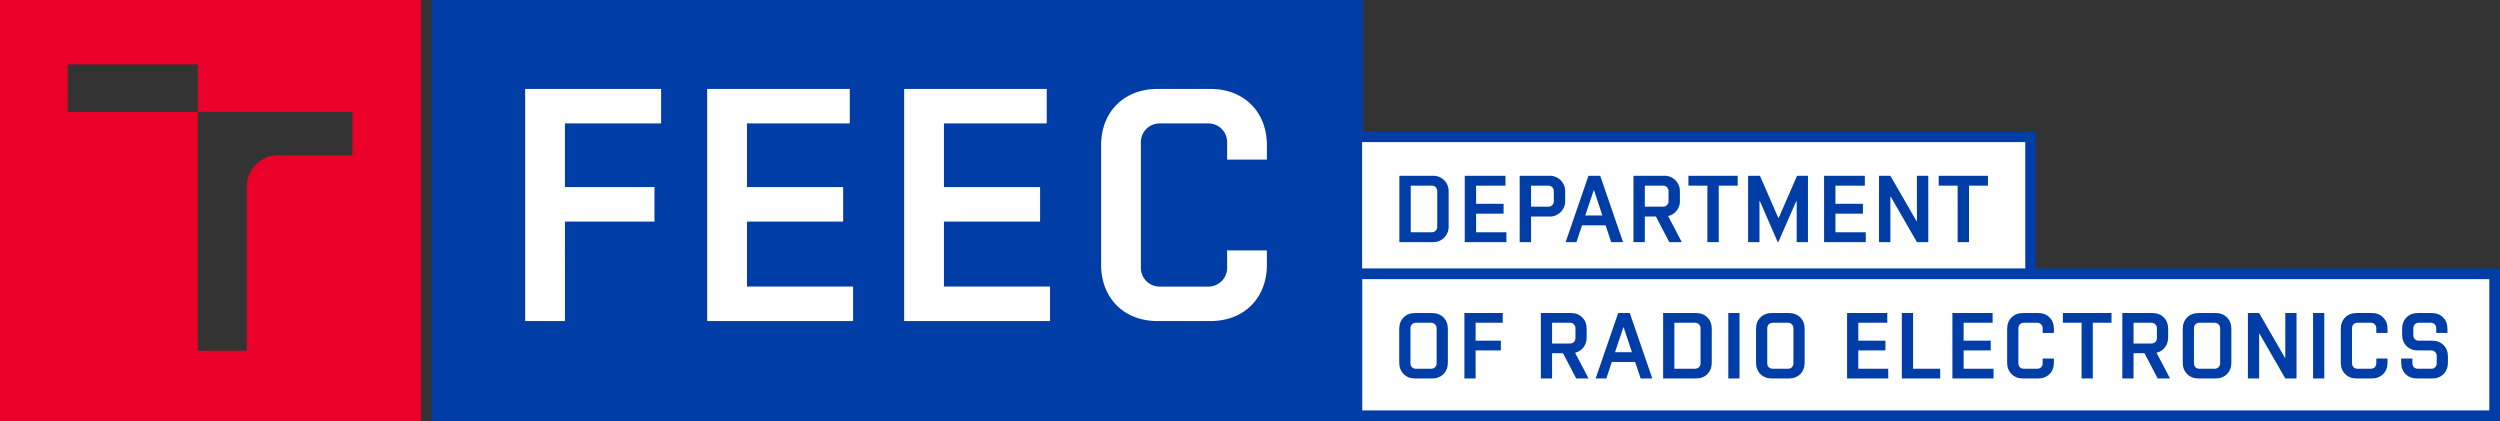 <svg xmlns="http://www.w3.org/2000/svg" width="475" height="80">
  <rect width="100%" height="100%" fill="#333333" stroke="none"/>
  <path data-name="Path 209" d="M66.937 29.5h-13.87a5.988 5.988 0 00-6.177 5.774v31.381h-9.305v-45.4H12.862v-9.014h24.731v9.015h29.352V29.5zM80 0H0v80h80z" fill="#ea0029"/>
  <path data-name="Path 290" d="M82 0h177v80H82z" fill="#003da6"/>
  <path data-name="Path 302" d="M125.61 16.9H99.78V61h7.56V42.1h17.01v-6.552h-17.01v-12.1h18.27zm35.847 0h-27.09V61h27.72v-6.552h-20.16V42.1H160.2v-6.552h-18.273v-12.1h19.53zm37.422 0h-27.09V61h27.72v-6.552h-20.16V42.1h18.27v-6.552h-18.27v-12.1h19.53zm34.272 30.681v3.087a3.571 3.571 0 01-3.78 3.78h-8.82a3.571 3.571 0 01-3.78-3.78V27.232a3.571 3.571 0 013.78-3.78h8.82a3.571 3.571 0 013.78 3.78v3.087h7.56V27.61c0-6.363-4.347-10.71-10.71-10.71h-10.08c-6.363 0-10.71 4.347-10.71 10.71v22.68c0 6.363 4.347 10.71 10.71 10.71H230c6.363 0 10.71-4.347 10.71-10.71v-2.709z" fill="#fff"/>
  <path data-name="Path 241" d="M257.814 52.016h216.172v26.97H257.814z" fill="#fff" stroke="#003da6" stroke-width="2.028"/>
  <path data-name="Path 263" d="M257.8 26h128v26h-128z" fill="#fff" stroke="#003da6" stroke-width="2"/>
  <path data-name="Path 278" d="M265.88 46h6.3a2.91 2.91 0 003.06-3.06v-6.48a2.91 2.91 0 00-3.06-3.06h-6.3zm2.16-1.872v-8.856H272a1.02 1.02 0 011.08 1.08v6.7a1.02 1.02 0 01-1.08 1.076zm18-10.728h-7.74V46h7.92v-1.872h-5.76V40.6h5.22v-1.872h-5.22v-3.456h5.58zm4.86 1.872h3.24a1.02 1.02 0 011.08 1.08v1.836a1.02 1.02 0 01-1.08 1.08h-3.24zM288.74 46h2.16v-4.86h3.42a2.91 2.91 0 003.06-3.06v-1.62a2.91 2.91 0 00-3.06-3.06h-5.58zm15.3-12.6h-2.232L297.47 46h2.052l1.062-3.186h4.482L306.128 46h2.25zm.414 7.542H301.2l1.6-4.77h.072zM317.162 46h2.376l-2.592-4.95a2.887 2.887 0 002.232-2.97v-1.62a2.91 2.91 0 00-3.06-3.06h-5.76V46h2.16v-4.86h2.106zm-4.644-10.728h3.42a1.02 1.02 0 011.08 1.08v1.836a1.02 1.02 0 01-1.08 1.08h-3.42zM324.4 46h2.16V35.272h3.6V33.4h-9.36v1.872h3.6zm9.99-12.6h-2.25V46h2.16v-7.758h.09L337.772 46h.108l3.4-7.758h.09V46h2.142V33.4h-2.07l-3.49 8.01h-.072zm19.926 0h-7.74V46h7.92v-1.872h-5.76V40.6h5.22v-1.872h-5.22v-3.456h5.58zm4.858 12.6v-8.622h.072L364.214 46h2.16V33.4h-2.16v8.622h-.072l-4.968-8.622h-2.16V46zm12.78 0h2.16V35.272h3.6V33.4h-9.36v1.872h3.6z" fill="#003da6"/>
  <g style="line-height:1.25;-inkscape-font-specification:'Vafle VUT'" aria-label="OF RADIO ELECTRONICS" font-weight="400" font-size="17.765" font-family="Vafle VUT" letter-spacing="1" word-spacing="0" fill="#003da6" stroke-width=".444">
    <path d="M275.093 68.89q0 1.35-.835 2.185t-2.185.835h-3.198q-1.35 0-2.185-.835t-.835-2.186v-6.395q0-1.35.835-2.185t2.185-.835h3.198q1.35 0 2.185.835t.835 2.185zm-7.106.106q0 .48.284.782.302.284.782.284h2.842q.48 0 .764-.284.302-.302.302-.782v-6.609q0-.48-.302-.764-.284-.302-.764-.302h-2.842q-.48 0-.782.302-.284.285-.284.764zM278.236 71.91V59.473h7.284v1.847h-5.152v3.411h4.796v1.848h-4.796v5.33zM299.335 62.387q0-.48-.302-.764-.284-.302-.764-.302h-3.375v3.944h3.375q.48 0 .764-.284.302-.302.302-.782zm-2.362 4.726h-2.08v4.796h-2.13V59.474h5.684q1.35 0 2.185.835t.835 2.185v1.599q0 1.119-.604 1.9-.586.782-1.599 1.031l2.559 4.885h-2.346zM308.434 62.21l-1.582 4.707h3.216l-1.563-4.707zm-5.259 9.7l4.281-12.436h2.203l4.282 12.435h-2.22l-1.049-3.144h-4.424L305.2 71.91zM325.235 68.89q0 1.35-.834 2.185-.835.835-2.186.835h-6.218V59.474h6.218q1.35 0 2.186.835.834.835.834 2.185zm-3.197-7.569h-3.909v8.74h3.909q.48 0 .764-.283.302-.302.302-.782v-6.609q0-.48-.302-.764-.285-.302-.764-.302zM328.378 71.91V59.473h2.132v12.435zM342.884 68.89q0 1.35-.835 2.185t-2.185.835h-3.198q-1.35 0-2.185-.835t-.835-2.186v-6.395q0-1.35.835-2.185t2.185-.835h3.198q1.35 0 2.185.835t.835 2.185zm-7.106.106q0 .48.284.782.302.284.782.284h2.843q.48 0 .763-.284.303-.302.303-.782v-6.609q0-.48-.303-.764-.284-.302-.763-.302h-2.843q-.48 0-.782.302-.284.285-.284.764zM350.948 71.91V59.473h7.64v1.847h-5.508v3.411h5.152v1.848h-5.152v3.482h5.685v1.847zM363.483 59.474v10.588h5.152v1.848h-7.284V59.474zM370.957 71.91V59.473h7.639v1.847h-5.508v3.411h5.152v1.848h-5.152v3.482h5.685v1.847zM387.045 70.062q.48 0 .764-.284.302-.302.302-.782v-.87h2.131v.763q0 1.35-.835 2.186-.834.834-2.185.834h-2.842q-1.35 0-2.185-.834-.835-.835-.835-2.186v-6.395q0-1.35.835-2.185t2.185-.835h2.842q1.35 0 2.185.835t.835 2.185v.764h-2.131v-.87q0-.48-.302-.765-.285-.302-.764-.302h-2.487q-.48 0-.782.302-.284.285-.284.764v6.609q0 .48.284.782.302.284.782.284zM397.631 61.321V71.91H395.5V61.32h-3.553v-1.847h9.238v1.847zM409.815 62.387q0-.48-.302-.764-.284-.302-.764-.302h-3.375v3.944h3.375q.48 0 .764-.284.302-.302.302-.782zm-2.363 4.726h-2.078v4.796h-2.132V59.474h5.685q1.35 0 2.185.835t.835 2.185v1.599q0 1.119-.604 1.9-.586.782-1.599 1.031l2.558 4.885h-2.345zM423.959 68.89q0 1.35-.835 2.185t-2.185.835h-3.198q-1.35 0-2.185-.835t-.835-2.186v-6.395q0-1.35.835-2.185t2.185-.835h3.198q1.35 0 2.185.835t.835 2.185zm-7.106.106q0 .48.284.782.302.284.781.284h2.843q.48 0 .764-.284.302-.302.302-.782v-6.609q0-.48-.302-.764-.284-.302-.764-.302h-2.843q-.48 0-.781.302-.284.285-.284.764zM429.305 63.4h-.071v8.51h-2.132V59.473h2.132l4.903 8.51h.07v-8.51h2.133v12.435h-2.132zM439.483 71.91V59.473h2.132v12.435zM450.436 70.062q.48 0 .763-.284.302-.302.302-.782v-.87h2.132v.763q0 1.35-.835 2.186-.835.834-2.185.834h-2.842q-1.35 0-2.185-.834-.835-.835-.835-2.186v-6.395q0-1.35.835-2.185t2.185-.835h2.842q1.35 0 2.185.835t.835 2.185v.764h-2.132v-.87q0-.48-.302-.765-.284-.302-.763-.302h-2.488q-.48 0-.781.302-.285.285-.285.764v6.609q0 .48.285.782.302.284.781.284zM462.976 67.646q0-.48-.302-.764-.284-.302-.764-.302h-2.487q-1.35 0-2.185-.835t-.835-2.185v-1.066q0-1.35.835-2.185t2.185-.835H462q1.35 0 2.185.835t.835 2.185v.764h-2.132v-.87q0-.48-.302-.765-.284-.302-.763-.302H459.6q-.48 0-.782.302-.284.285-.284.764v1.28q0 .479.284.781.302.284.782.284h2.487q1.35 0 2.185.835t.835 2.185v1.137q0 1.35-.835 2.186-.835.835-2.185.835h-2.842q-1.35 0-2.186-.835-.835-.835-.835-2.186v-.763h2.132v.87q0 .48.284.782.302.284.782.284h2.487q.48 0 .764-.284.302-.302.302-.782z"/>
  </g>
</svg>
